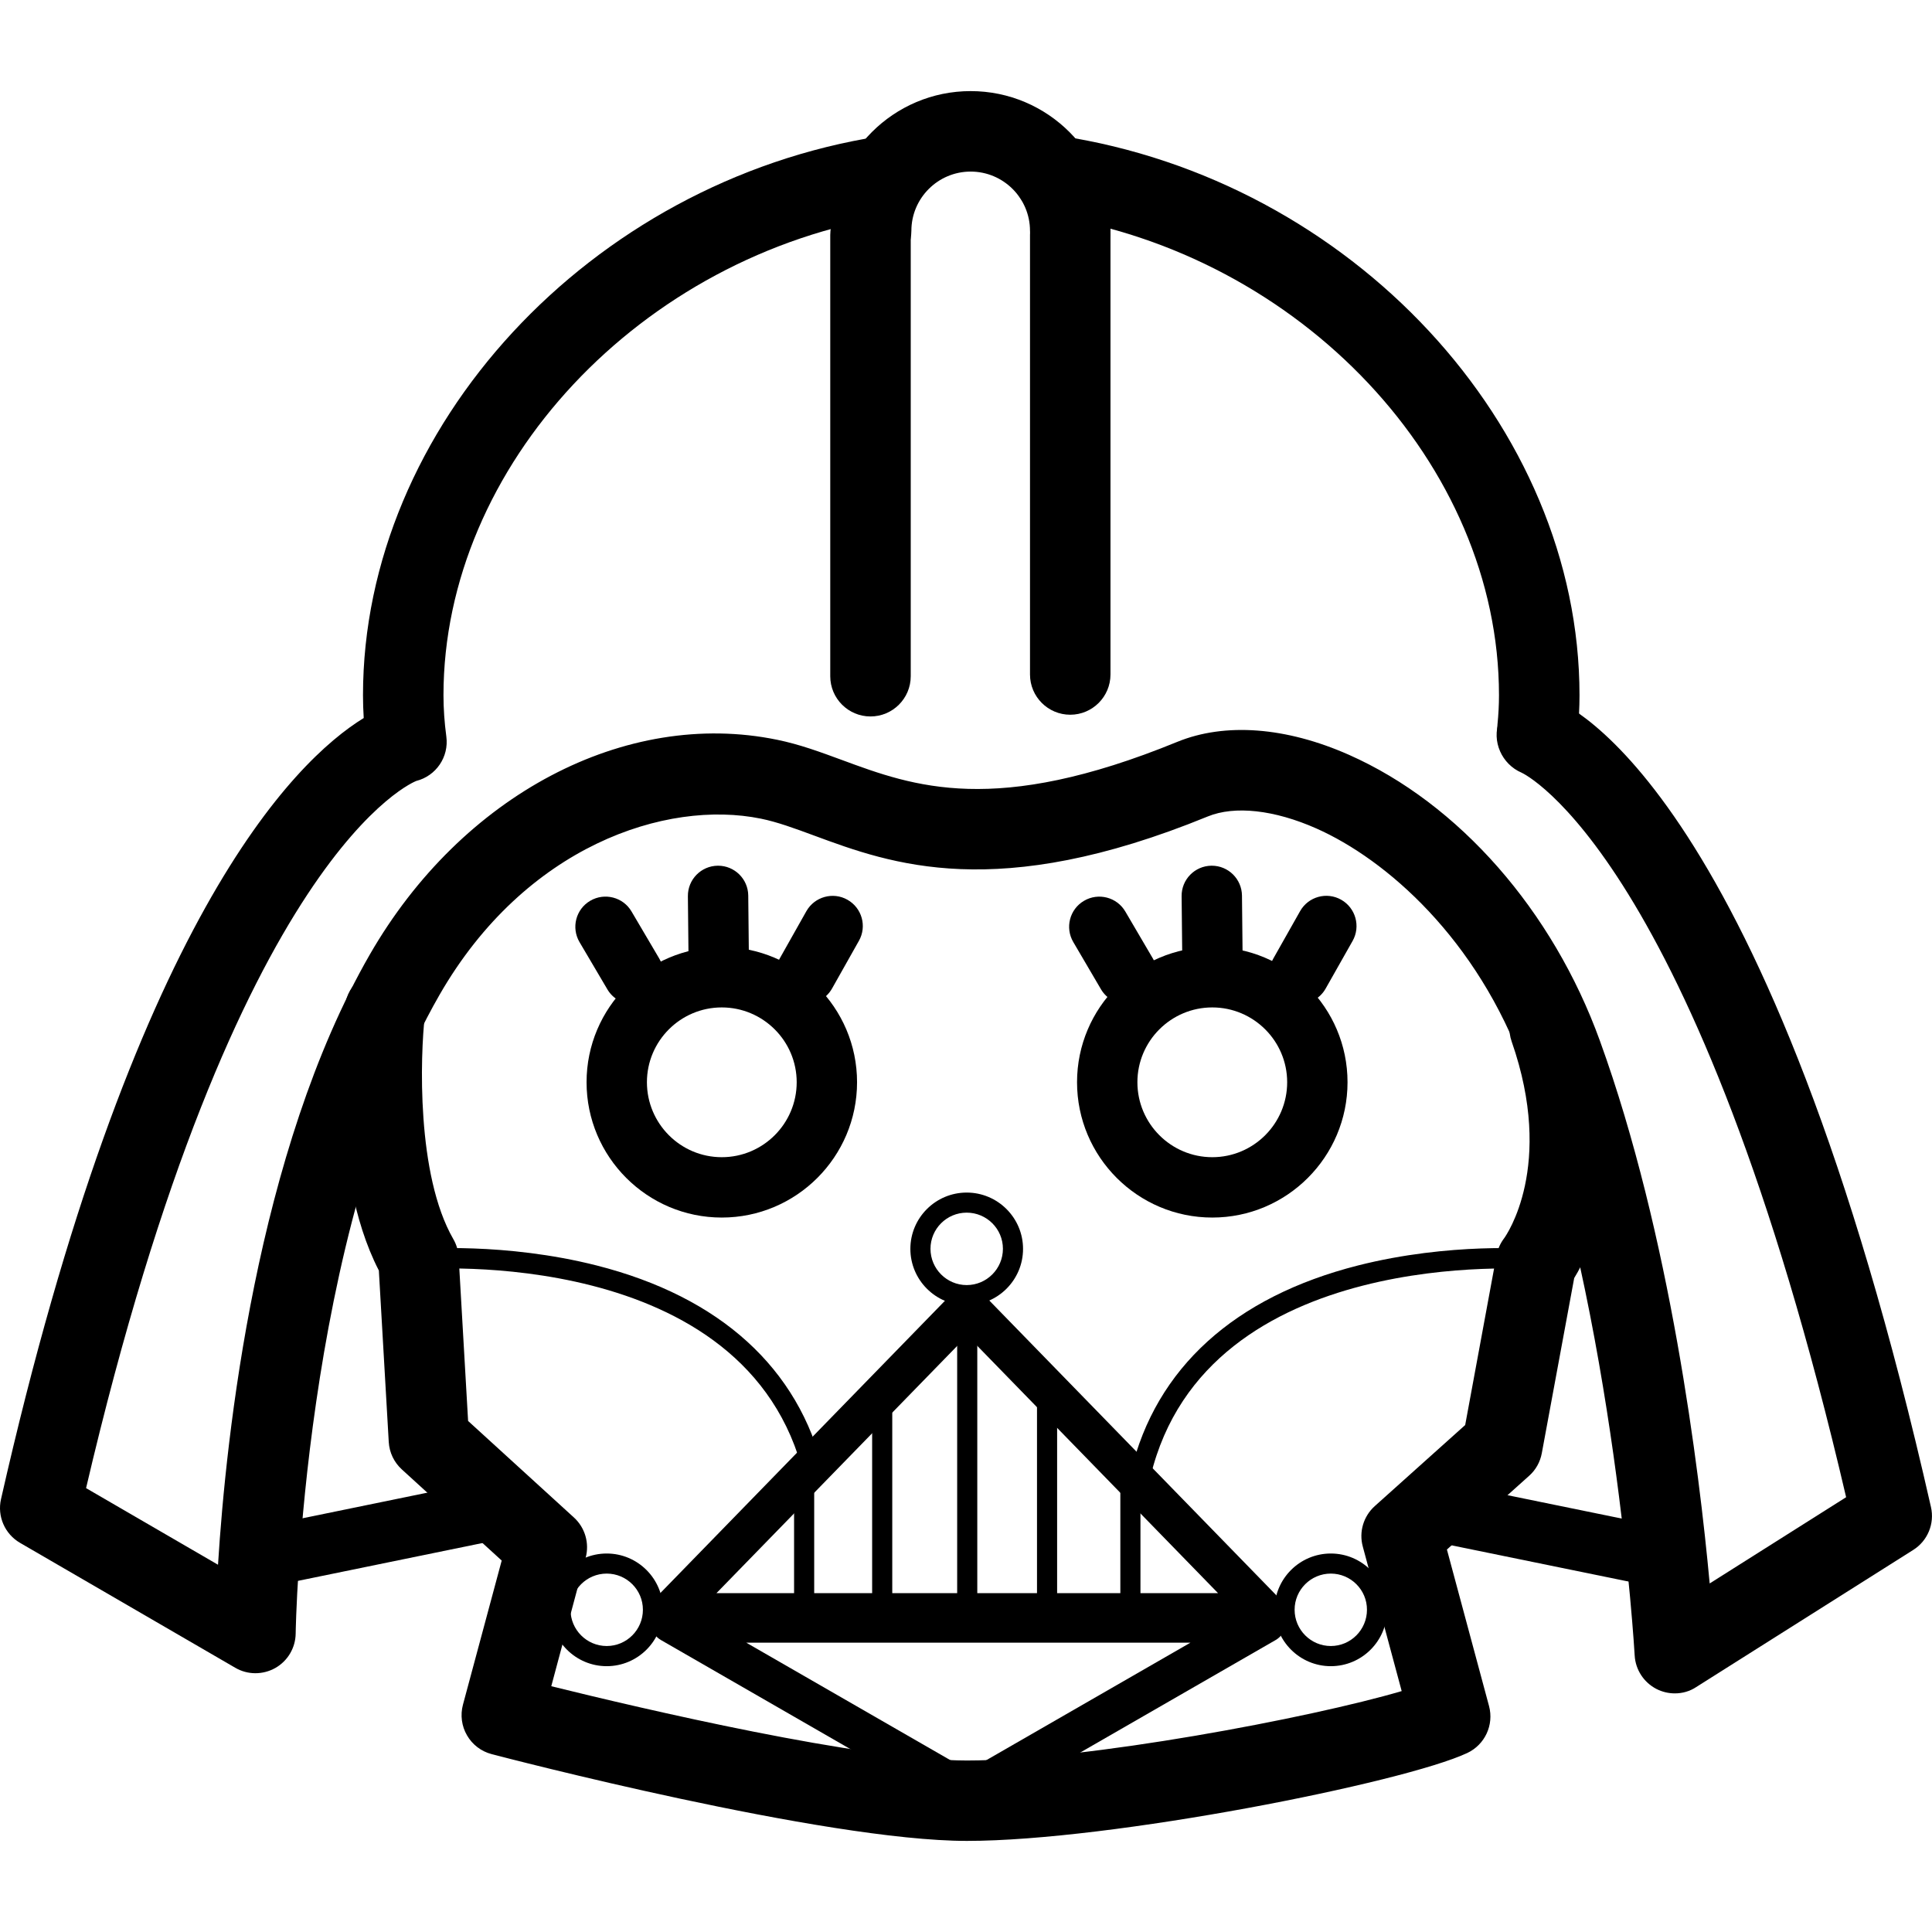 <?xml version="1.0" encoding="iso-8859-1"?>
<!-- Generator: Adobe Illustrator 16.0.0, SVG Export Plug-In . SVG Version: 6.00 Build 0)  -->
<!DOCTYPE svg PUBLIC "-//W3C//DTD SVG 1.1//EN" "http://www.w3.org/Graphics/SVG/1.1/DTD/svg11.dtd">
<svg version="1.1" id="Capa_1" xmlns="http://www.w3.org/2000/svg" xmlns:xlink="http://www.w3.org/1999/xlink" x="0px" y="0px"
	 width="48.013px" height="48.012px" viewBox="0 0 48.013 48.012" style="enable-background:new 0 0 48.013 48.012;"
	 xml:space="preserve">
<g>
	<g id="Darth_Vader">
		<g>
			<path d="M21.633,17.805c-0.552,0-1-0.448-1-1V5.838c0-0.552,0.448-1,1-1c0.552,0,1,0.448,1,1v10.967
				C22.633,17.357,22.185,17.805,21.633,17.805z"/>
			<path d="M26.597,17.762c-0.552,0-1-0.448-1-1V5.831c0-0.552,0.448-1,1-1s1,0.448,1,1v10.931
				C27.597,17.314,27.148,17.762,26.597,17.762z"/>
			<path d="M26.597,6.736c-0.552,0-1-0.448-1-1c0-0.811-0.662-1.472-1.475-1.472c-0.812,0-1.473,0.661-1.473,1.472
				c0,0.552-0.448,1-1,1c-0.552,0-1-0.448-1-1c0-1.914,1.558-3.472,3.473-3.472c1.916,0,3.475,1.558,3.475,3.472
				C27.597,6.288,27.148,6.736,26.597,6.736z"/>
		</g>
		<path d="M38.212,19.109c-0.033,0-0.067-0.001-0.103-0.005c-0.549-0.056-0.949-0.546-0.895-1.096
			c0.025-0.246,0.038-0.49,0.038-0.729c0-5.735-4.927-10.974-11.216-11.926c-0.546-0.083-0.921-0.592-0.839-1.139
			c0.081-0.547,0.595-0.925,1.139-0.839c7.243,1.097,12.917,7.205,12.917,13.904c0,0.306-0.017,0.616-0.048,0.931
			C39.153,18.724,38.719,19.109,38.212,19.109z"/>
		<path d="M41.623,42.083c-0.157,0-0.313-0.036-0.458-0.11c-0.315-0.163-0.521-0.479-0.541-0.833
			c-0.004-0.083-0.494-8.385-2.744-14.593c-1.168-3.222-3.435-5.19-5.165-5.958c-1.046-0.464-2.032-0.573-2.702-0.298
			c-5.249,2.148-7.866,1.181-9.778,0.475c-0.49-0.181-0.914-0.337-1.324-0.421c-2.359-0.482-5.862,0.681-7.988,4.378
			c-3.41,5.931-3.574,15.772-3.575,15.872c-0.004,0.355-0.197,0.682-0.506,0.857c-0.31,0.174-0.689,0.174-0.996-0.006l-5.348-3.104
			c-0.378-0.22-0.57-0.659-0.473-1.086C3.284,22.87,7.299,18.914,9.039,17.844c-0.012-0.191-0.018-0.379-0.018-0.565
			c0-6.663,5.642-12.765,12.843-13.892c0.549-0.085,1.057,0.287,1.143,0.833s-0.288,1.057-0.833,1.143
			c-6.254,0.979-11.153,6.213-11.153,11.916c0,0.329,0.024,0.674,0.071,1.025c0.068,0.505-0.254,0.979-0.748,1.104
			c-0.008,0.005-4.485,1.684-8.205,17.574l3.279,1.904c0.2-3.204,0.954-10.265,3.771-15.162c2.282-3.967,6.353-6.115,10.123-5.34
			c0.559,0.114,1.072,0.304,1.615,0.504c1.781,0.658,3.798,1.403,8.328-0.451c1.188-0.486,2.706-0.371,4.27,0.322
			c2.73,1.211,5.062,3.867,6.234,7.104c1.75,4.827,2.469,10.668,2.729,13.488l3.391-2.143c-3.728-15.979-8.021-17.986-8.064-18.005
			c-0.494-0.211-0.75-0.783-0.558-1.285c0.193-0.502,0.728-0.77,1.238-0.596c0.547,0.186,5.461,2.333,9.492,20.13
			c0.095,0.414-0.083,0.841-0.44,1.066l-5.392,3.407C41.995,42.032,41.809,42.083,41.623,42.083z"/>
		<path d="M24.029,45.749c-3.54,0-11.476-2.068-11.812-2.157c-0.258-0.067-0.478-0.235-0.611-0.466
			c-0.134-0.229-0.17-0.504-0.101-0.762l0.963-3.582l-2.482-2.265c-0.193-0.176-0.31-0.42-0.325-0.681l-0.246-4.262
			c-1.297-2.515-0.862-6.408-0.842-6.576c0.064-0.549,0.562-0.938,1.108-0.877c0.548,0.064,0.941,0.56,0.878,1.108
			c-0.116,1.006-0.215,3.967,0.707,5.565c0.078,0.135,0.123,0.286,0.132,0.442l0.235,4.077l2.63,2.399
			c0.276,0.252,0.389,0.637,0.292,0.999L13.7,41.905c2.237,0.553,7.737,1.846,10.33,1.846c2.963,0,8.558-1.063,10.804-1.725
			l-0.967-3.593c-0.099-0.364,0.018-0.752,0.298-1.004l2.247-2.015L37.19,31.2c0.029-0.155,0.095-0.303,0.191-0.429
			c0.045-0.062,1.268-1.79,0.186-4.888c-0.182-0.521,0.094-1.092,0.615-1.274c0.52-0.183,1.092,0.093,1.274,0.615
			c1.224,3.505,0.102,5.824-0.335,6.538l-0.805,4.352c-0.04,0.217-0.15,0.416-0.315,0.562l-2.043,1.832l1.047,3.891
			c0.125,0.469-0.103,0.958-0.54,1.165C34.889,44.304,27.611,45.749,24.029,45.749z"/>
		<g>
			<path d="M15.739,24.954c-0.257,0-0.507-0.131-0.646-0.369l-0.691-1.172c-0.21-0.357-0.092-0.817,0.265-1.027
				c0.358-0.21,0.818-0.091,1.027,0.265l0.691,1.173c0.21,0.357,0.092,0.817-0.265,1.027C16,24.921,15.868,24.954,15.739,24.954z"/>
			<path d="M17.859,24.368c-0.411,0-0.746-0.331-0.75-0.742l-0.014-1.354c-0.004-0.415,0.328-0.753,0.742-0.758
				c0.003,0,0.005,0,0.008,0c0.411,0,0.746,0.331,0.75,0.742l0.014,1.354c0.004,0.415-0.328,0.753-0.742,0.757
				C17.864,24.368,17.862,24.368,17.859,24.368z"/>
			<path d="M20.025,24.948c-0.125,0-0.251-0.031-0.368-0.098c-0.361-0.203-0.489-0.661-0.285-1.021l0.667-1.184
				c0.204-0.361,0.663-0.488,1.021-0.285c0.361,0.203,0.489,0.661,0.285,1.021l-0.667,1.184
				C20.541,24.809,20.287,24.948,20.025,24.948z"/>
		</g>
		<g>
			<path d="M28.008,24.954c-0.257,0-0.507-0.131-0.647-0.369l-0.688-1.173c-0.21-0.357-0.091-0.817,0.267-1.026
				c0.356-0.209,0.816-0.091,1.026,0.267l0.688,1.173c0.21,0.357,0.092,0.817-0.267,1.026
				C28.269,24.921,28.138,24.954,28.008,24.954z"/>
			<path d="M30.129,24.368c-0.411,0-0.746-0.331-0.75-0.742l-0.014-1.354c-0.005-0.415,0.327-0.753,0.741-0.758
				c0.003,0,0.005,0,0.009,0c0.41,0,0.745,0.331,0.75,0.742l0.014,1.354c0.004,0.415-0.328,0.753-0.742,0.757
				C30.134,24.368,30.131,24.368,30.129,24.368z"/>
			<path d="M32.293,24.948c-0.125,0-0.252-0.031-0.369-0.098c-0.36-0.204-0.488-0.661-0.284-1.022l0.669-1.184
				c0.203-0.361,0.661-0.489,1.022-0.284c0.359,0.204,0.487,0.661,0.284,1.022l-0.67,1.184
				C32.809,24.809,32.555,24.948,32.293,24.948z"/>
		</g>
		<path d="M17.937,30.258c-1.853,0-3.36-1.508-3.36-3.363c0-1.854,1.507-3.36,3.36-3.36c1.854,0,3.362,1.506,3.362,3.36
			C21.299,28.75,19.791,30.258,17.937,30.258z M17.937,25.036c-1.026,0-1.86,0.834-1.86,1.859c0,1.027,0.834,1.863,1.86,1.863
			c1.027,0,1.862-0.835,1.862-1.863C19.799,25.87,18.963,25.036,17.937,25.036z"/>
		<path d="M30.127,30.258c-1.854,0-3.361-1.508-3.361-3.363c0-1.854,1.508-3.36,3.361-3.36s3.361,1.506,3.361,3.36
			C33.488,28.75,31.98,30.258,30.127,30.258z M30.127,25.036c-1.026,0-1.861,0.834-1.861,1.859c0,1.027,0.835,1.863,1.861,1.863
			s1.861-0.835,1.861-1.863C31.988,25.87,31.153,25.036,30.127,25.036z"/>
		<path d="M31.455,40.592H16.62c-0.201,0-0.382-0.121-0.46-0.307c-0.078-0.185-0.038-0.398,0.102-0.543l7.417-7.617
			c0.188-0.193,0.528-0.193,0.717,0l7.417,7.617c0.141,0.145,0.181,0.358,0.103,0.543C31.838,40.471,31.655,40.592,31.455,40.592z
			 M17.805,39.592h12.465l-6.232-6.401L17.805,39.592z"/>
		<g>
			<path d="M28.092,40.342c-0.138,0-0.25-0.112-0.25-0.25v-3.247c0-0.138,0.112-0.25,0.25-0.25s0.25,0.112,0.25,0.25v3.247
				C28.342,40.23,28.229,40.342,28.092,40.342z"/>
			<path d="M24.037,40.342c-0.138,0-0.25-0.112-0.25-0.25v-7.618c0-0.138,0.112-0.25,0.25-0.25c0.138,0,0.25,0.112,0.25,0.25v7.618
				C24.287,40.23,24.175,40.342,24.037,40.342z"/>
			<path d="M21.924,40.342c-0.138,0-0.25-0.112-0.25-0.25v-5.289c0-0.139,0.112-0.25,0.25-0.25c0.138,0,0.25,0.111,0.25,0.25v5.289
				C22.174,40.23,22.062,40.342,21.924,40.342z"/>
			<path d="M19.984,40.342c-0.138,0-0.25-0.112-0.25-0.25v-3.305c0-0.139,0.112-0.25,0.25-0.25c0.138,0,0.25,0.111,0.25,0.25v3.305
				C20.234,40.23,20.123,40.342,19.984,40.342z"/>
			<path d="M26.021,40.342c-0.138,0-0.25-0.112-0.25-0.25v-5.348c0-0.139,0.112-0.25,0.25-0.25c0.139,0,0.25,0.111,0.25,0.25v5.348
				C26.271,40.23,26.16,40.342,26.021,40.342z"/>
		</g>
		<path d="M24.064,45.077c-0.086,0-0.172-0.022-0.25-0.066l-7.389-4.254c-0.196-0.113-0.292-0.344-0.233-0.562
			c0.059-0.218,0.256-0.371,0.483-0.371h14.777c0.227,0,0.424,0.152,0.482,0.371c0.06,0.219-0.037,0.45-0.232,0.562l-7.389,4.254
			C24.237,45.055,24.15,45.077,24.064,45.077z M18.546,40.823L24.065,44l5.52-3.178H18.546z"/>
		<path d="M6.691,39.418c-0.349,0-0.661-0.244-0.734-0.6c-0.083-0.406,0.178-0.802,0.584-0.886l5.808-1.192
			c0.402-0.084,0.802,0.179,0.886,0.584c0.083,0.406-0.178,0.803-0.584,0.887l-5.808,1.191C6.792,39.413,6.742,39.418,6.691,39.418z
			"/>
		<path d="M41.468,39.493c-0.05,0-0.101-0.006-0.151-0.016l-5.838-1.195c-0.405-0.082-0.667-0.479-0.584-0.885
			s0.48-0.666,0.885-0.584l5.839,1.195c0.405,0.083,0.667,0.479,0.584,0.885C42.129,39.247,41.815,39.493,41.468,39.493z"/>
		<path d="M15.078,41.407c-0.772,0-1.4-0.629-1.4-1.401c0-0.771,0.628-1.399,1.4-1.399c0.771,0,1.399,0.627,1.399,1.399
			C16.478,40.778,15.85,41.407,15.078,41.407z M15.078,39.106c-0.497,0-0.9,0.403-0.9,0.899c0,0.497,0.404,0.901,0.9,0.901
			s0.899-0.404,0.899-0.901C15.978,39.51,15.574,39.106,15.078,39.106z"/>
		<path d="M33.073,41.407c-0.772,0-1.4-0.629-1.4-1.401c0-0.771,0.628-1.399,1.4-1.399c0.771,0,1.398,0.627,1.398,1.399
			C34.473,40.778,33.845,41.407,33.073,41.407z M33.073,39.106c-0.497,0-0.9,0.403-0.9,0.899c0,0.497,0.404,0.901,0.9,0.901
			c0.495,0,0.898-0.404,0.898-0.901C33.973,39.51,33.568,39.106,33.073,39.106z"/>
		<path d="M24.024,32.437c-0.772,0-1.4-0.629-1.4-1.401c0-0.771,0.628-1.399,1.4-1.399s1.4,0.628,1.4,1.399
			C25.425,31.808,24.796,32.437,24.024,32.437z M24.024,30.136c-0.497,0-0.9,0.403-0.9,0.899s0.404,0.901,0.9,0.901
			s0.9-0.405,0.9-0.901C24.925,30.54,24.521,30.136,24.024,30.136z"/>
		<path d="M20.225,36.883c-0.113,0-0.215-0.077-0.243-0.191c-1.389-5.775-9.477-5.154-9.559-5.147
			c-0.147,0.007-0.258-0.091-0.271-0.229c-0.012-0.138,0.09-0.259,0.228-0.271c0.086-0.008,2.16-0.176,4.448,0.404
			c3.071,0.78,5.021,2.553,5.64,5.125c0.032,0.133-0.05,0.27-0.185,0.301C20.264,36.88,20.244,36.883,20.225,36.883z"/>
		<path d="M28.35,36.883c-0.019,0-0.039-0.002-0.059-0.008c-0.134-0.031-0.217-0.166-0.186-0.301
			c0.619-2.572,2.57-4.345,5.642-5.125c2.288-0.58,4.361-0.412,4.447-0.404c0.138,0.012,0.239,0.133,0.229,0.271
			c-0.012,0.138-0.119,0.236-0.271,0.229c-0.08-0.005-8.169-0.628-9.56,5.147C28.564,36.806,28.463,36.883,28.35,36.883z"/>
	</g>
	<g>
	</g>
	<g>
	</g>
	<g>
	</g>
	<g>
	</g>
	<g>
	</g>
	<g>
	</g>
	<g>
	</g>
	<g>
	</g>
	<g>
	</g>
	<g>
	</g>
	<g>
	</g>
	<g>
	</g>
	<g>
	</g>
	<g>
	</g>
	<g>
	</g>
</g>
<g>
</g>
<g>
</g>
<g>
</g>
<g>
</g>
<g>
</g>
<g>
</g>
<g>
</g>
<g>
</g>
<g>
</g>
<g>
</g>
<g>
</g>
<g>
</g>
<g>
</g>
<g>
</g>
<g>
</g>
</svg>
